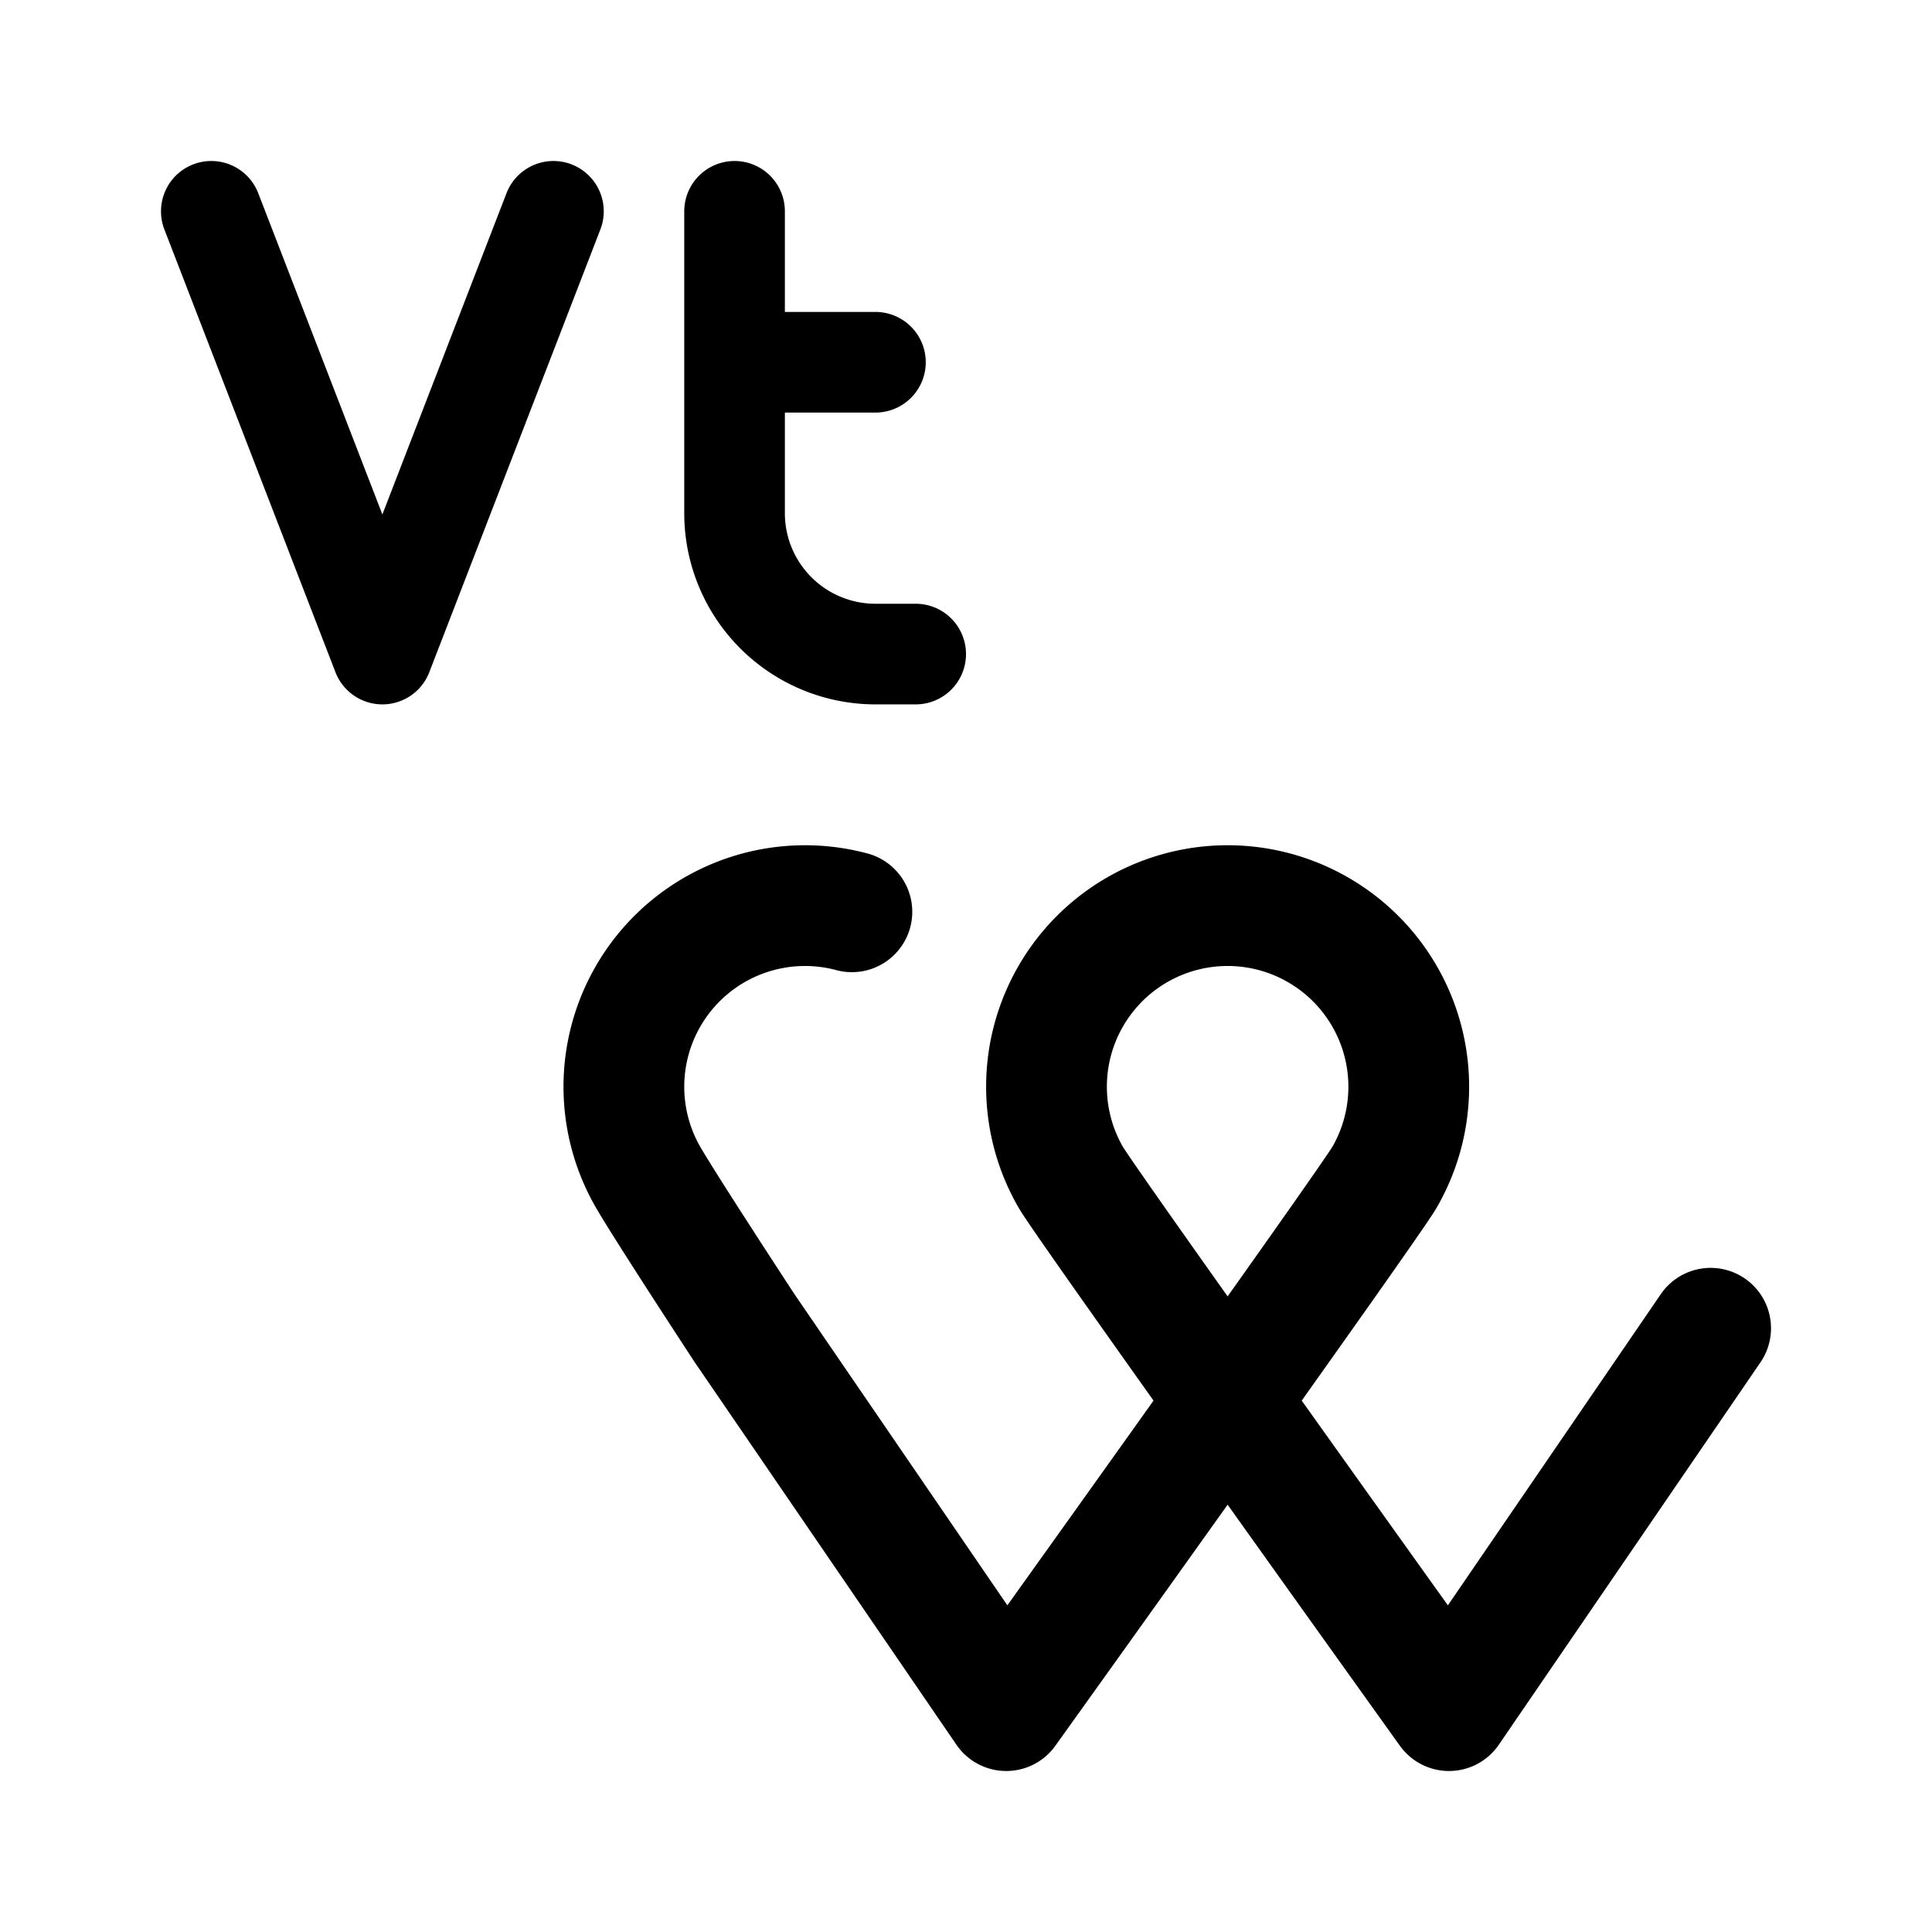 <svg width="192" height="192" viewBox="0 0 192 192" fill="none" xmlns="http://www.w3.org/2000/svg"><path d="M73 51V21m18 44h-4m0-29H73m0 15a14 14 0 0 0 14 14m-49 0 17-44M38 65 21 21" stroke="#000" stroke-width="10" stroke-linecap="round" stroke-linejoin="round"/><path d="m74 132 26 38m70-38-26 38m-44 0s36.009-50.264 37.588-53A17.997 17.997 0 0 0 131 92.412 17.998 17.998 0 0 0 104 108c0 3.16.832 6.264 2.412 9 1.579 2.736 37.588 53 37.588 53M84.659 90.613A18 18 0 0 0 64.412 117c1.78 3.083 9.588 15 9.588 15" stroke="#000" stroke-width="12" stroke-linecap="round" stroke-linejoin="round"/></svg>